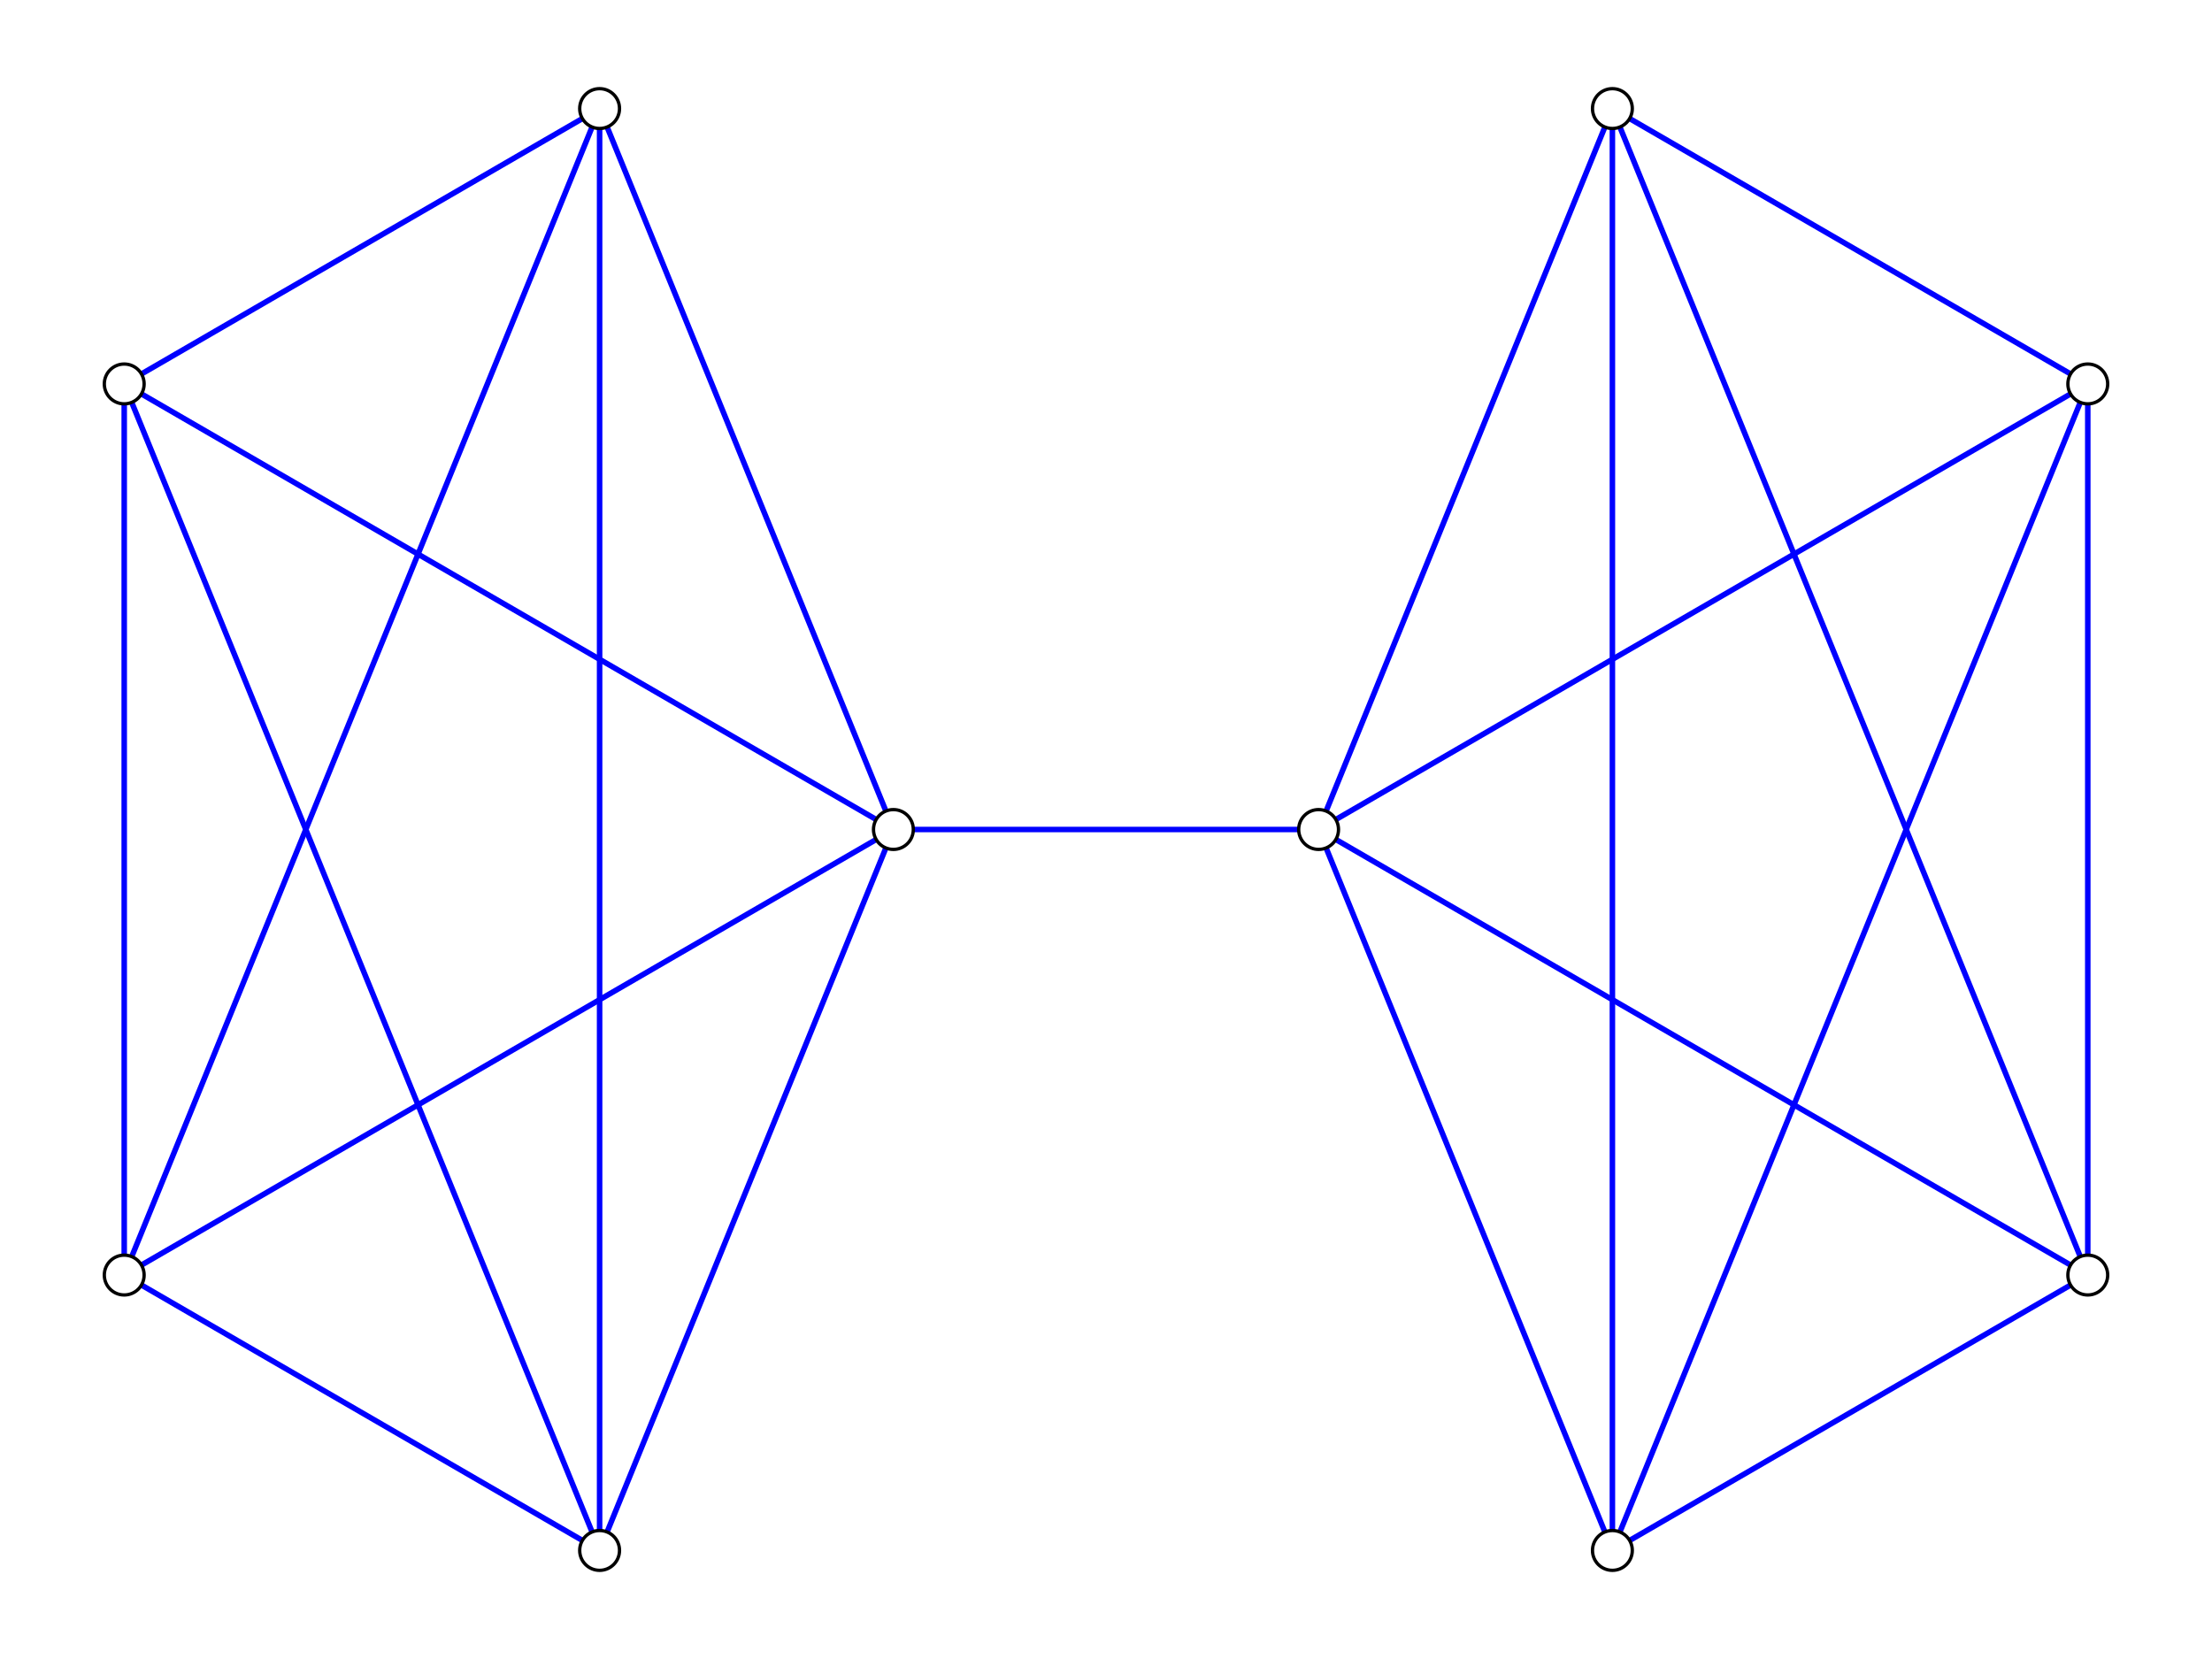 <?xml version="1.0" encoding="utf-8"?>
<svg xmlns="http://www.w3.org/2000/svg" xmlns:xlink="http://www.w3.org/1999/xlink" width="400" height="300" viewBox="0 0 1600 1200">
<rect x="0" y="0" width="1600" height="1200" fill="#808080" stroke="none"/>
<defs>
  <clipPath id="clip280">
    <rect x="0" y="0" width="1600" height="1200"/>
  </clipPath>
</defs>
<path clip-path="url(#clip280)" d="M0 1200 L1600 1200 L1600 0 L0 0  Z" fill="#ffffff" fill-rule="evenodd" fill-opacity="1"/>
<defs>
  <clipPath id="clip281">
    <rect x="320" y="0" width="1121" height="1121"/>
  </clipPath>
</defs>
<path clip-path="url(#clip280)" d="M47.244 1152.76 L1552.76 1152.76 L1552.76 47.244 L47.244 47.244  Z" fill="#ffffff" fill-rule="evenodd" fill-opacity="1"/>
<defs>
  <clipPath id="clip282">
    <rect x="47" y="47" width="1507" height="1107"/>
  </clipPath>
</defs>
<polyline clip-path="url(#clip282)" style="stroke:#0000ff; stroke-linecap:round; stroke-linejoin:round; stroke-width:4; stroke-opacity:1; fill:none" points="953.777,600 1166.29,78.532 "/>
<polyline clip-path="url(#clip282)" style="stroke:#0000ff; stroke-linecap:round; stroke-linejoin:round; stroke-width:4; stroke-opacity:1; fill:none" points="953.777,600 1510.15,277.715 "/>
<polyline clip-path="url(#clip282)" style="stroke:#0000ff; stroke-linecap:round; stroke-linejoin:round; stroke-width:4; stroke-opacity:1; fill:none" points="1166.29,78.532 1510.15,277.715 "/>
<polyline clip-path="url(#clip282)" style="stroke:#0000ff; stroke-linecap:round; stroke-linejoin:round; stroke-width:4; stroke-opacity:1; fill:none" points="953.777,600 1510.15,922.285 "/>
<polyline clip-path="url(#clip282)" style="stroke:#0000ff; stroke-linecap:round; stroke-linejoin:round; stroke-width:4; stroke-opacity:1; fill:none" points="1166.29,78.532 1510.15,922.285 "/>
<polyline clip-path="url(#clip282)" style="stroke:#0000ff; stroke-linecap:round; stroke-linejoin:round; stroke-width:4; stroke-opacity:1; fill:none" points="1510.15,277.715 1510.15,922.285 "/>
<polyline clip-path="url(#clip282)" style="stroke:#0000ff; stroke-linecap:round; stroke-linejoin:round; stroke-width:4; stroke-opacity:1; fill:none" points="953.777,600 1166.29,1121.47 "/>
<polyline clip-path="url(#clip282)" style="stroke:#0000ff; stroke-linecap:round; stroke-linejoin:round; stroke-width:4; stroke-opacity:1; fill:none" points="1166.29,78.532 1166.29,1121.47 "/>
<polyline clip-path="url(#clip282)" style="stroke:#0000ff; stroke-linecap:round; stroke-linejoin:round; stroke-width:4; stroke-opacity:1; fill:none" points="1510.15,277.715 1166.29,1121.47 "/>
<polyline clip-path="url(#clip282)" style="stroke:#0000ff; stroke-linecap:round; stroke-linejoin:round; stroke-width:4; stroke-opacity:1; fill:none" points="1510.15,922.285 1166.29,1121.47 "/>
<polyline clip-path="url(#clip282)" style="stroke:#0000ff; stroke-linecap:round; stroke-linejoin:round; stroke-width:4; stroke-opacity:1; fill:none" points="953.777,600 646.223,600 "/>
<polyline clip-path="url(#clip282)" style="stroke:#0000ff; stroke-linecap:round; stroke-linejoin:round; stroke-width:4; stroke-opacity:1; fill:none" points="646.223,600 433.709,78.532 "/>
<polyline clip-path="url(#clip282)" style="stroke:#0000ff; stroke-linecap:round; stroke-linejoin:round; stroke-width:4; stroke-opacity:1; fill:none" points="646.223,600 89.853,277.715 "/>
<polyline clip-path="url(#clip282)" style="stroke:#0000ff; stroke-linecap:round; stroke-linejoin:round; stroke-width:4; stroke-opacity:1; fill:none" points="433.709,78.532 89.853,277.715 "/>
<polyline clip-path="url(#clip282)" style="stroke:#0000ff; stroke-linecap:round; stroke-linejoin:round; stroke-width:4; stroke-opacity:1; fill:none" points="646.223,600 89.853,922.285 "/>
<polyline clip-path="url(#clip282)" style="stroke:#0000ff; stroke-linecap:round; stroke-linejoin:round; stroke-width:4; stroke-opacity:1; fill:none" points="433.709,78.532 89.853,922.285 "/>
<polyline clip-path="url(#clip282)" style="stroke:#0000ff; stroke-linecap:round; stroke-linejoin:round; stroke-width:4; stroke-opacity:1; fill:none" points="89.853,277.715 89.853,922.285 "/>
<polyline clip-path="url(#clip282)" style="stroke:#0000ff; stroke-linecap:round; stroke-linejoin:round; stroke-width:4; stroke-opacity:1; fill:none" points="646.223,600 433.709,1121.47 "/>
<polyline clip-path="url(#clip282)" style="stroke:#0000ff; stroke-linecap:round; stroke-linejoin:round; stroke-width:4; stroke-opacity:1; fill:none" points="433.709,78.532 433.709,1121.47 "/>
<polyline clip-path="url(#clip282)" style="stroke:#0000ff; stroke-linecap:round; stroke-linejoin:round; stroke-width:4; stroke-opacity:1; fill:none" points="89.853,277.715 433.709,1121.47 "/>
<polyline clip-path="url(#clip282)" style="stroke:#0000ff; stroke-linecap:round; stroke-linejoin:round; stroke-width:4; stroke-opacity:1; fill:none" points="89.853,922.285 433.709,1121.47 "/>
<circle clip-path="url(#clip282)" cx="953.777" cy="600" r="14.4" fill="#ffffff" fill-rule="evenodd" fill-opacity="1" stroke="#000000" stroke-opacity="1" stroke-width="2.4"/>
<circle clip-path="url(#clip282)" cx="1166.29" cy="78.532" r="14.4" fill="#ffffff" fill-rule="evenodd" fill-opacity="1" stroke="#000000" stroke-opacity="1" stroke-width="2.4"/>
<circle clip-path="url(#clip282)" cx="1510.15" cy="277.715" r="14.4" fill="#ffffff" fill-rule="evenodd" fill-opacity="1" stroke="#000000" stroke-opacity="1" stroke-width="2.4"/>
<circle clip-path="url(#clip282)" cx="1510.15" cy="922.285" r="14.4" fill="#ffffff" fill-rule="evenodd" fill-opacity="1" stroke="#000000" stroke-opacity="1" stroke-width="2.4"/>
<circle clip-path="url(#clip282)" cx="1166.29" cy="1121.47" r="14.4" fill="#ffffff" fill-rule="evenodd" fill-opacity="1" stroke="#000000" stroke-opacity="1" stroke-width="2.4"/>
<circle clip-path="url(#clip282)" cx="646.223" cy="600" r="14.4" fill="#ffffff" fill-rule="evenodd" fill-opacity="1" stroke="#000000" stroke-opacity="1" stroke-width="2.4"/>
<circle clip-path="url(#clip282)" cx="433.709" cy="78.532" r="14.4" fill="#ffffff" fill-rule="evenodd" fill-opacity="1" stroke="#000000" stroke-opacity="1" stroke-width="2.4"/>
<circle clip-path="url(#clip282)" cx="89.853" cy="277.715" r="14.4" fill="#ffffff" fill-rule="evenodd" fill-opacity="1" stroke="#000000" stroke-opacity="1" stroke-width="2.4"/>
<circle clip-path="url(#clip282)" cx="89.853" cy="922.285" r="14.4" fill="#ffffff" fill-rule="evenodd" fill-opacity="1" stroke="#000000" stroke-opacity="1" stroke-width="2.4"/>
<circle clip-path="url(#clip282)" cx="433.709" cy="1121.47" r="14.4" fill="#ffffff" fill-rule="evenodd" fill-opacity="1" stroke="#000000" stroke-opacity="1" stroke-width="2.4"/>
</svg>
